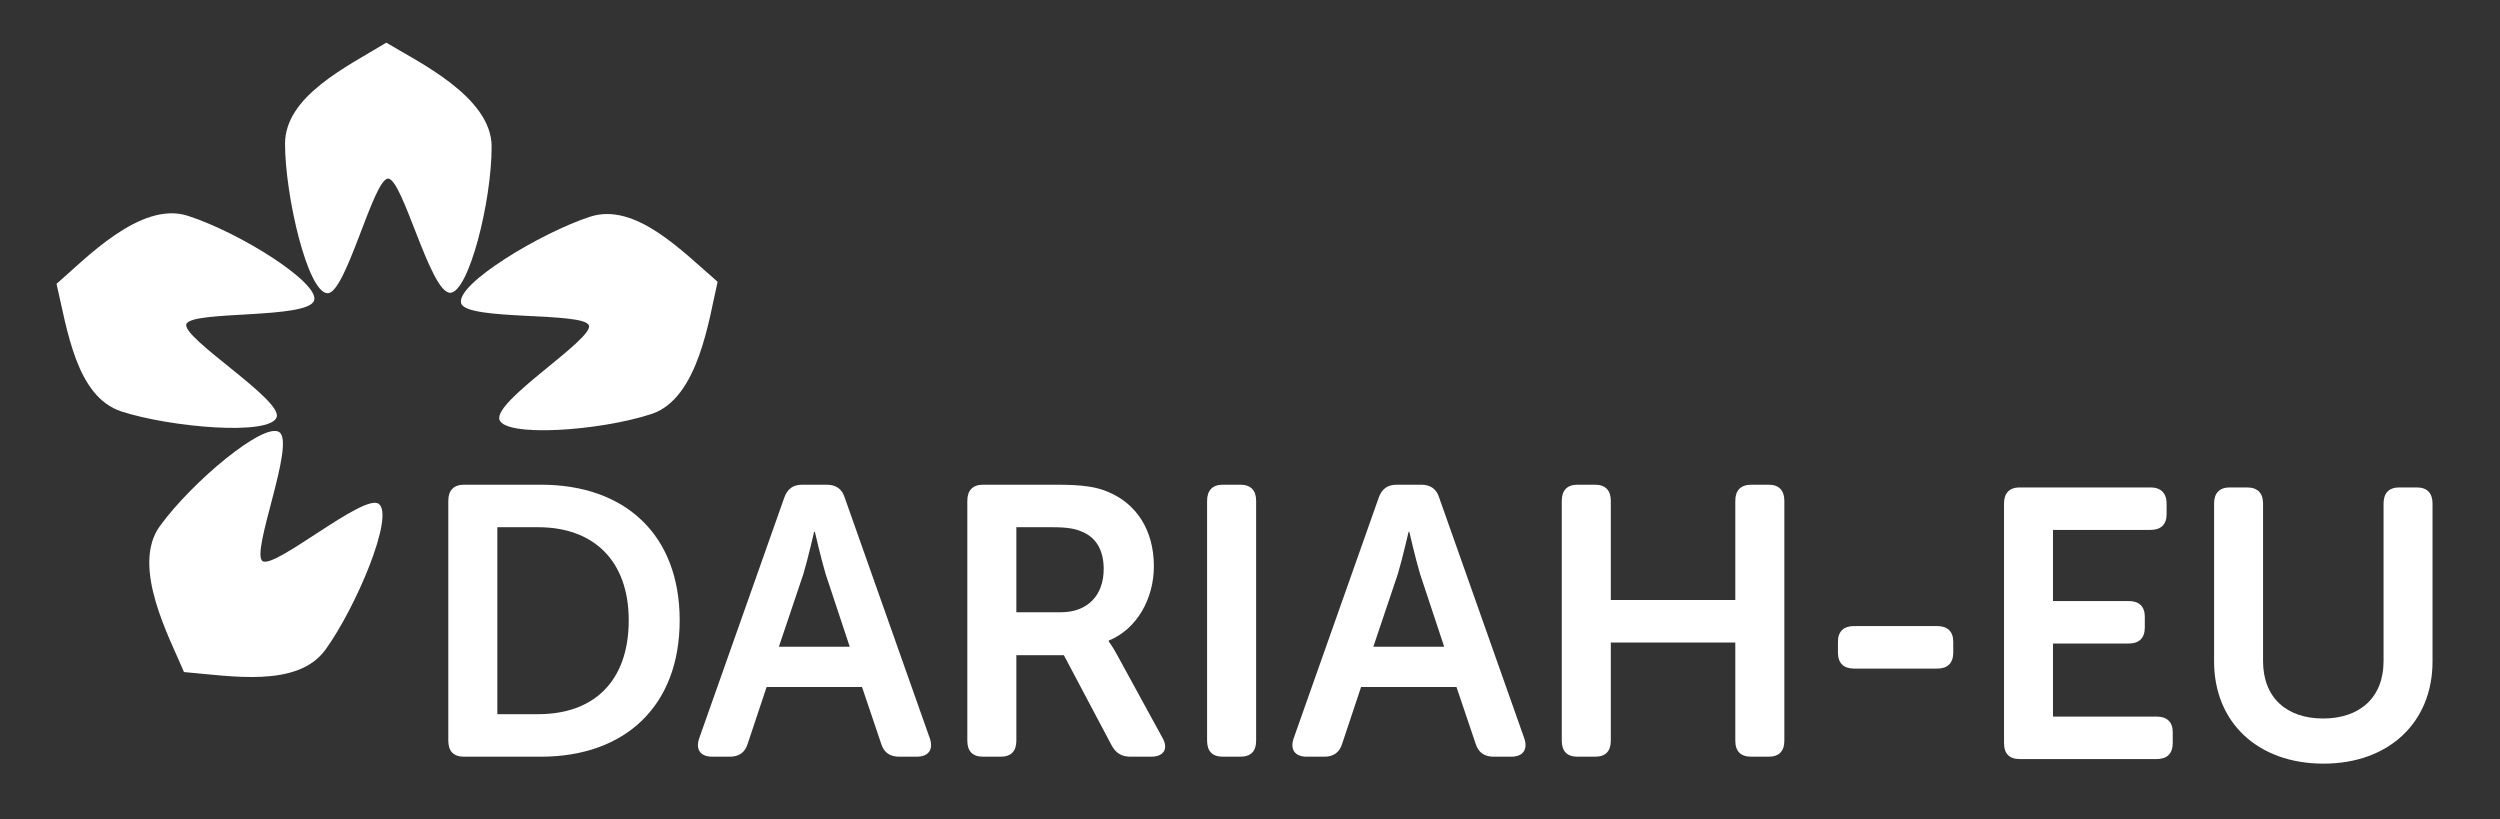 <?xml version="1.0" encoding="UTF-8" standalone="no"?>
<!-- Generator: Adobe Illustrator 16.0.4, SVG Export Plug-In . SVG Version: 6.00 Build 0)  -->

<svg
   xmlns:dc="http://purl.org/dc/elements/1.1/"
   xmlns:cc="http://creativecommons.org/ns#"
   xmlns:rdf="http://www.w3.org/1999/02/22-rdf-syntax-ns#"
   xmlns:svg="http://www.w3.org/2000/svg"
   xmlns="http://www.w3.org/2000/svg"
   xmlns:sodipodi="http://sodipodi.sourceforge.net/DTD/sodipodi-0.dtd"
   xmlns:inkscape="http://www.inkscape.org/namespaces/inkscape"
   version="1.1"
   id="Layer_1"
   x="0px"
   y="0px"
   width="146.355px"
   height="47.955px"
   viewBox="0 0 146.355 47.955"
   enable-background="new 0 0 146.355 47.955"
   xml:space="preserve"
   inkscape:version="0.48.4 r9939"
   sodipodi:docname="dariah.svg"
   inkscape:export-filename="/home/ddavidov/git/dariah-repository/zenodo/modules/theme/static/img/zenodo.png"
   inkscape:export-xdpi="300"
   inkscape:export-ydpi="300"><rect x="0" y="0" width="146.355" height="47.955" fill="#333333" stroke="none"/><defs
     id="defs13" /><sodipodi:namedview
     pagecolor="#ffffff"
     bordercolor="#666666"
     borderopacity="1"
     objecttolerance="10"
     gridtolerance="10"
     guidetolerance="10"
     inkscape:pageopacity="0"
     inkscape:pageshadow="2"
     inkscape:window-width="1920"
     inkscape:window-height="1150"
     id="namedview11"
     showgrid="false"
     inkscape:zoom="4.441256"
     inkscape:cx="53.481712"
     inkscape:cy="11.767025"
     inkscape:window-x="0"
     inkscape:window-y="0"
     inkscape:window-maximized="1"
     inkscape:current-layer="Layer_1" /><g
     transform="matrix(0.273,0,0,-0.273,3.309,44.705)"
     inkscape:label="ink_ext_XXXXXX"
     id="g3812"
     style="fill:#ffffff;fill-opacity:1"><g
       transform="scale(0.1,0.1)"
       id="g3814"
       style="fill:#ffffff;fill-opacity:1"><path
         id="path3816"
         style="fill:#ffffff;fill-opacity:1;fill-rule:nonzero;stroke:none"
         d="m 840.137,563.629 c 0,22.187 11.504,34.512 33.672,34.512 l 165.121,0 c 179.9,0 297.36,-106.801 297.36,-290.801 0,-184 -117.46,-292.442 -297.36,-292.442 l -165.121,0 c -22.168,0 -33.672,11.5 -33.672,34.512 l 0,514.219 z M 1033.17,106.09 c 118.29,0 193.86,69.801 193.86,201.25 0,129.781 -77.21,199.629 -193.86,199.629 l -87.889,0 0,-400.879 87.889,0"
         inkscape:connector-curvature="0" /><path
         id="path3818"
         style="fill:#ffffff;fill-opacity:1;fill-rule:nonzero;stroke:none"
         d="m 1560.51,570.211 c 6.57,18.887 18.9,27.93 38.61,27.93 l 52.57,0 c 19.72,0 32.86,-9.043 38.6,-27.93 L 1872.66,54.332 c 8.21,-23.812 -2.46,-39.434 -27.93,-39.434 l -37.78,0 c -19.72,0 -32.87,9.043 -38.61,27.934 l -41.07,121.578 -204.56,0 -40.25,-120.762 c -5.74,-19.707 -18.89,-28.75 -38.6,-28.75 l -37.79,0 c -25.46,0 -36.15,15.621 -27.93,39.434 l 182.37,515.879 z m 140.47,-319.551 -51.75,156.09 c -9.85,32.852 -23,90.352 -23,90.352 l -1.65,0 c 0,0 -13.14,-57.5 -23,-90.352 L 1549,250.66 l 151.98,0"
         inkscape:connector-curvature="0" /><path
         id="path3820"
         style="fill:#ffffff;fill-opacity:1;fill-rule:nonzero;stroke:none"
         d="m 1953.11,563.629 c 0,22.187 11.5,34.512 33.69,34.512 l 157.71,0 c 57.5,0 86.25,-4.922 110.89,-15.606 59.15,-24.648 97.76,-80.504 97.76,-159.355 0,-69 -36.14,-134.731 -96.93,-159.379 l 0,-1.641 c 0,0 7.4,-9.039 18.89,-30.39 l 96.12,-175.801 c 13.96,-23.809 3.26,-41.07 -23.83,-41.07 l -44.36,0 c -18.89,0 -31.19,7.402 -40.26,23.832 l -102.67,193.839 -101.86,0 0,-183.16 c 0,-23.012 -11.5,-34.512 -33.69,-34.512 l -37.77,0 c -22.19,0 -33.69,11.5 -33.69,34.512 l 0,514.219 z M 2153.54,324.59 c 56.67,0 92.01,35.332 92.01,92.832 0,36.969 -13.97,66.539 -46,79.668 -13.96,6.601 -32.04,9.879 -63.26,9.879 l -78.03,0 0,-182.379 95.28,0"
         inkscape:connector-curvature="0" /><path
         id="path3822"
         style="fill:#ffffff;fill-opacity:1;fill-rule:nonzero;stroke:none"
         d="m 2467.27,563.629 c 0,22.187 11.51,34.512 33.68,34.512 l 37.8,0 c 22.18,0 33.67,-12.325 33.67,-34.512 l 0,-514.219 c 0,-23.012 -11.49,-34.512 -33.67,-34.512 l -37.8,0 c -22.17,0 -33.68,11.5 -33.68,34.512 l 0,514.219"
         inkscape:connector-curvature="0" /><path
         id="path3824"
         style="fill:#ffffff;fill-opacity:1;fill-rule:nonzero;stroke:none"
         d="m 2835.26,570.211 c 6.57,18.887 18.9,27.93 38.62,27.93 l 52.56,0 c 19.73,0 32.88,-9.043 38.6,-27.93 L 3147.4,54.332 c 8.22,-23.812 -2.46,-39.434 -27.93,-39.434 l -37.77,0 c -19.71,0 -32.85,9.043 -38.6,27.934 l -41.07,121.578 -204.55,0 -40.26,-120.762 c -5.74,-19.707 -18.88,-28.75 -38.59,-28.75 l -37.81,0 c -25.45,0 -36.13,15.621 -27.91,39.434 l 182.35,515.879 z m 140.46,-319.551 -51.75,156.09 c -9.85,32.852 -22.99,90.352 -22.99,90.352 l -1.64,0 c 0,0 -13.15,-57.5 -23,-90.352 l -52.57,-156.09 151.95,0"
         inkscape:connector-curvature="0" /><path
         id="path3826"
         style="fill:#ffffff;fill-opacity:1;fill-rule:nonzero;stroke:none"
         d="m 3227.85,563.629 c 0,22.187 11.51,34.512 33.67,34.512 l 37.81,0 c 22.17,0 33.67,-12.325 33.67,-34.512 l 0,-212.758 266.96,0 0,212.758 c 0,22.187 11.51,34.512 34.51,34.512 l 36.98,0 c 22.18,0 33.67,-12.325 33.67,-34.512 l 0,-514.219 c 0,-23.012 -11.49,-34.512 -33.67,-34.512 l -36.98,0 c -23,0 -34.51,11.5 -34.51,34.512 l 0,210.289 -266.96,0 0,-210.289 c 0,-23.012 -11.5,-34.512 -33.67,-34.512 l -37.81,0 c -22.16,0 -33.67,11.5 -33.67,34.512 l 0,514.219"
         inkscape:connector-curvature="0" /><path
         id="path3828"
         style="fill:#ffffff;fill-opacity:1;fill-rule:nonzero;stroke:none"
         d="m 3820.07,238.34 0,23 c 0,22.172 12.31,33.68 34.51,33.68 l 178.23,0 c 22.21,0 34.53,-11.508 34.53,-33.68 l 0,-23 c 0,-22.988 -12.32,-34.5 -34.53,-34.5 l -178.23,0 c -22.2,0 -34.51,11.512 -34.51,34.5"
         inkscape:connector-curvature="0" /><path
         id="path3830"
         style="fill:#ffffff;fill-opacity:1;fill-rule:nonzero;stroke:none"
         d="m 490.027,1329.18 c 0,101.73 130.989,164.62 217.219,216.88 67.754,-41.26 225.774,-115.91 225.801,-222.97 0.039,-118.84 -49.434,-312.55 -88.77,-313.39 -42.793,-0.93 -101.914,245.52 -133.379,244.87 -31.445,-0.66 -90,-245.86 -129.472,-245.8 -42.852,0.05 -91.399,209.67 -91.399,320.41"
         inkscape:connector-curvature="0" /><path
         id="path3832"
         style="fill:#ffffff;fill-opacity:1;fill-rule:nonzero;stroke:none"
         d="M 139.133,755.23 C 42.371,786.695 23.047,930.699 0,1028.84 c 60.176,51.7 180,178.92 281.836,145.87 113.027,-36.7 281.973,-143.58 270.605,-181.276 -12.304,-40.977 -264.992,-21.055 -274.082,-51.172 -9.121,-30.117 206.004,-161.582 193.75,-199.121 -13.3,-40.703 -227.656,-22.11 -332.976,12.089"
         inkscape:connector-curvature="0" /><path
         id="path3834"
         style="fill:#ffffff;fill-opacity:1;fill-rule:nonzero;stroke:none"
         d="M 576.543,244.18 C 516.719,161.891 373.816,188 273.34,196.379 242.766,269.59 158.816,422.891 221.699,509.512 291.543,605.66 445.41,733.277 477.727,710.855 512.891,686.5 415.859,452.34 441.719,434.371 467.539,416.379 659.063,580.367 690.957,557.105 725.566,531.891 641.641,333.77 576.543,244.18"
         inkscape:connector-curvature="0" /><path
         id="path3836"
         style="fill:#ffffff;fill-opacity:1;fill-rule:nonzero;stroke:none"
         d="m 1144.27,1172.86 c 96.78,31.43 197.06,-73.7 273.41,-139.58 -18.3,-77.171 -40.46,-250.53 -142.27,-283.635 -113.03,-36.778 -312.527,-49.59 -325.488,-12.442 -14.129,40.41 201.988,172.832 191.658,202.539 -10.32,29.707 -261.658,9.61 -273.787,47.168 -13.184,40.8 171.187,151.72 276.477,185.95"
         inkscape:connector-curvature="0" /><path
         id="path3838"
         style="fill:#ffffff;fill-opacity:1;fill-rule:nonzero;stroke:none"
         d="m 4176.19,557.836 c 0,22.148 11.47,34.461 33.63,34.461 l 280.56,0 c 22.14,0 34.46,-12.313 34.46,-34.461 l 0,-22.965 c 0,-22.152 -12.32,-33.641 -34.46,-33.641 l -209.19,0 0,-152.582 162.43,0 c 22.15,0 34.47,-11.488 34.47,-33.628 l 0,-22.969 c 0,-22.981 -12.32,-34.473 -34.47,-34.473 l -162.43,0 0,-156.68 222.31,0 c 22.17,0 34.46,-11.476 34.46,-33.629 l 0,-22.98 c 0,-22.98 -12.29,-34.449 -34.46,-34.449 l -293.68,0 c -22.16,0 -33.63,11.469 -33.63,34.449 l 0,513.547"
         inkscape:connector-curvature="0" /><path
         id="path3840"
         style="fill:#ffffff;fill-opacity:1;fill-rule:nonzero;stroke:none"
         d="m 4626.67,557.836 c 0,22.148 11.49,34.461 33.63,34.461 l 36.95,0 c 22.96,0 34.42,-12.313 34.42,-34.461 l 0,-337.984 c 0,-78.75 50.89,-123.051 128.8,-123.051 77.95,0 129.63,44.301 129.63,123.051 l 0,337.984 c 0,22.148 11.49,34.461 33.63,34.461 l 37.73,0 c 22.16,0 33.64,-12.313 33.64,-34.461 l 0,-338.805 C 5095.1,88.59 5001.59,0 4861.29,0 4720.21,0 4626.67,88.59 4626.67,219.031 l 0,338.805"
         inkscape:connector-curvature="0" /></g></g></svg>